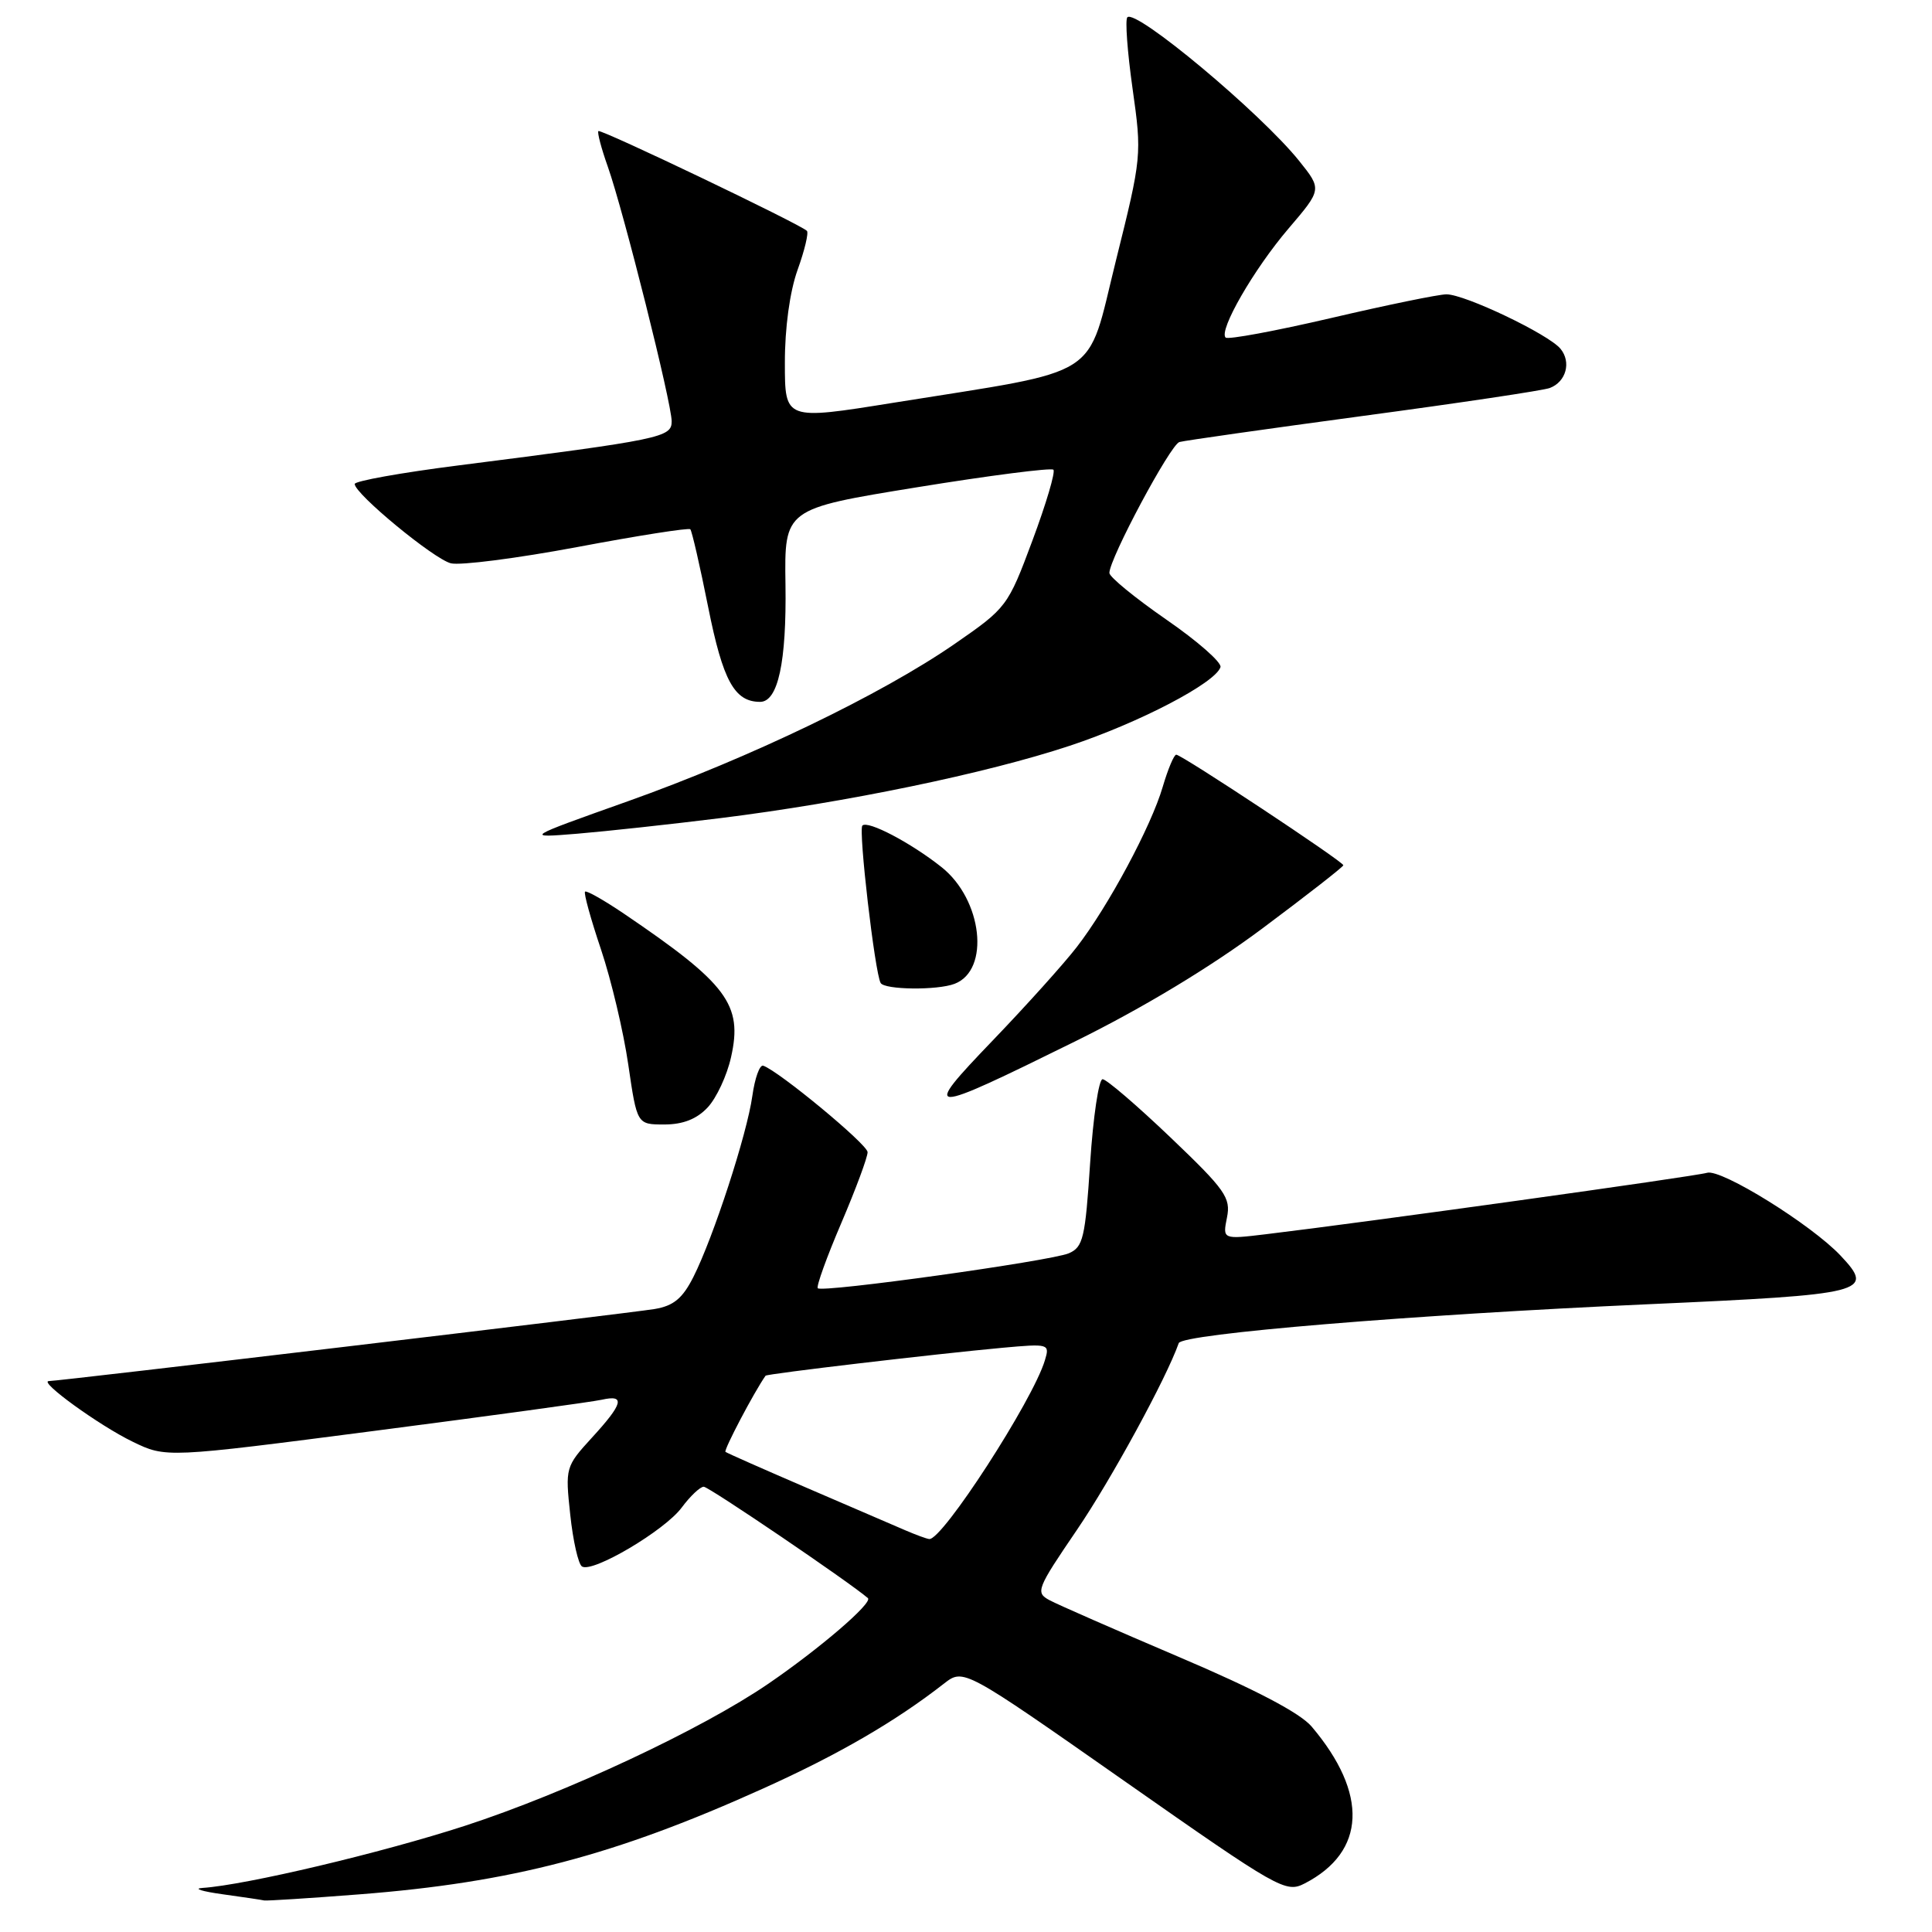<?xml version="1.0" encoding="UTF-8" standalone="no"?>
<!DOCTYPE svg PUBLIC "-//W3C//DTD SVG 1.1//EN" "http://www.w3.org/Graphics/SVG/1.1/DTD/svg11.dtd" >
<svg xmlns="http://www.w3.org/2000/svg" xmlns:xlink="http://www.w3.org/1999/xlink" version="1.1" viewBox="0 0 256 256">
 <g >
 <path fill="currentColor"
d=" M 47.64 251.01 C 67.81 249.44 81.43 245.87 101.07 237.01 C 111.08 232.50 118.63 228.12 125.09 223.08 C 127.68 221.07 127.68 221.07 148.98 235.99 C 169.52 250.38 170.37 250.86 172.89 249.56 C 181.00 245.37 181.33 237.67 173.80 228.78 C 172.28 226.98 166.33 223.86 156.27 219.58 C 147.90 216.01 140.15 212.62 139.06 212.03 C 137.18 211.02 137.37 210.54 142.69 202.73 C 147.19 196.13 154.53 182.68 156.19 177.97 C 156.63 176.74 186.97 174.22 218.35 172.82 C 247.41 171.52 248.47 171.25 243.89 166.38 C 240.02 162.27 228.07 154.85 226.20 155.40 C 224.62 155.88 180.79 161.98 167.75 163.54 C 162.00 164.23 162.00 164.23 162.58 161.33 C 163.11 158.71 162.37 157.66 155.09 150.71 C 150.65 146.47 146.60 143.00 146.10 143.00 C 145.59 143.00 144.85 147.99 144.45 154.08 C 143.80 164.06 143.52 165.25 141.62 166.07 C 139.17 167.10 108.98 171.31 108.36 170.70 C 108.14 170.47 109.54 166.58 111.48 162.05 C 113.41 157.53 114.98 153.30 114.96 152.66 C 114.93 151.62 103.20 141.92 101.13 141.21 C 100.66 141.06 100.02 142.86 99.69 145.21 C 98.99 150.26 94.54 163.93 91.88 169.20 C 90.44 172.05 89.25 173.03 86.75 173.45 C 83.40 174.01 7.83 183.00 6.48 183.00 C 5.02 183.00 13.18 188.91 17.57 191.03 C 22.00 193.18 22.00 193.18 49.75 189.58 C 65.01 187.60 78.51 185.75 79.75 185.47 C 82.89 184.76 82.57 185.99 78.44 190.49 C 74.93 194.33 74.89 194.47 75.56 200.70 C 75.93 204.18 76.63 207.27 77.12 207.57 C 78.53 208.45 88.09 202.79 90.33 199.76 C 91.46 198.24 92.77 197.00 93.25 197.00 C 93.93 197.00 112.65 209.71 115.00 211.76 C 115.69 212.37 108.64 218.43 101.80 223.11 C 92.94 229.17 74.98 237.57 61.63 241.92 C 50.54 245.52 32.61 249.77 26.84 250.16 C 25.55 250.24 26.75 250.62 29.50 251.00 C 32.25 251.38 34.73 251.75 35.00 251.82 C 35.27 251.89 40.96 251.53 47.64 251.01 Z  M 93.76 146.75 C 94.93 145.51 96.33 142.51 96.87 140.07 C 98.44 133.11 96.37 130.35 82.68 121.07 C 80.03 119.28 77.71 117.96 77.52 118.15 C 77.33 118.34 78.28 121.79 79.64 125.82 C 80.99 129.85 82.62 136.71 83.25 141.07 C 84.41 149.00 84.41 149.00 88.03 149.00 C 90.49 149.00 92.33 148.28 93.76 146.75 Z  M 142.50 137.97 C 151.42 133.57 160.40 128.15 167.25 123.04 C 173.16 118.63 178.00 114.85 178.00 114.65 C 178.00 114.17 156.59 100.00 155.86 100.00 C 155.56 100.00 154.76 101.91 154.07 104.25 C 152.55 109.47 146.84 120.12 142.67 125.50 C 140.97 127.70 135.96 133.27 131.54 137.87 C 121.98 147.83 122.52 147.83 142.50 137.97 Z  M 126.49 130.36 C 131.23 128.55 130.18 119.20 124.76 114.90 C 120.68 111.66 114.99 108.68 114.27 109.39 C 113.72 109.94 115.92 128.89 116.69 130.25 C 117.21 131.16 124.20 131.24 126.49 130.36 Z  M 95.50 108.40 C 112.07 106.34 130.70 102.48 141.74 98.82 C 150.97 95.76 161.04 90.50 161.72 88.40 C 161.91 87.79 158.68 84.95 154.53 82.09 C 150.39 79.22 147.00 76.45 147.00 75.92 C 147.00 74.03 155.09 58.90 156.28 58.57 C 156.95 58.38 167.94 56.82 180.69 55.10 C 193.44 53.39 204.55 51.73 205.36 51.41 C 207.52 50.59 208.23 47.98 206.77 46.21 C 205.17 44.28 194.11 39.00 191.66 39.00 C 190.65 39.00 183.78 40.41 176.38 42.14 C 168.99 43.86 162.70 45.03 162.40 44.73 C 161.46 43.79 166.13 35.68 170.73 30.29 C 175.17 25.09 175.17 25.09 172.12 21.29 C 167.01 14.94 150.51 1.15 149.38 2.29 C 149.07 2.60 149.38 6.85 150.07 11.74 C 151.31 20.52 151.29 20.79 147.86 34.55 C 143.89 50.51 146.48 48.86 118.37 53.37 C 104.00 55.68 104.00 55.68 104.00 48.09 C 103.99 43.47 104.65 38.65 105.68 35.77 C 106.62 33.17 107.17 30.84 106.92 30.59 C 106.03 29.70 79.61 17.06 79.29 17.37 C 79.12 17.55 79.68 19.67 80.54 22.09 C 82.63 28.01 89.00 53.41 89.00 55.83 C 89.00 57.96 87.65 58.24 60.74 61.67 C 53.18 62.63 47.00 63.74 47.00 64.13 C 47.00 65.43 57.46 74.06 59.74 74.64 C 60.97 74.95 68.52 73.98 76.53 72.48 C 84.53 70.97 91.25 69.92 91.47 70.13 C 91.68 70.35 92.75 75.00 93.84 80.46 C 95.79 90.21 97.32 93.00 100.72 93.00 C 103.09 93.00 104.23 87.72 104.08 77.46 C 103.93 67.42 103.93 67.42 121.49 64.57 C 131.15 63.00 139.29 61.96 139.58 62.24 C 139.87 62.53 138.62 66.75 136.80 71.63 C 133.55 80.35 133.40 80.55 126.50 85.32 C 116.78 92.04 99.36 100.42 83.17 106.18 C 69.50 111.04 69.50 111.04 76.50 110.47 C 80.35 110.15 88.90 109.22 95.50 108.40 Z  M 120.00 202.79 C 118.62 202.19 112.78 199.67 107.00 197.19 C 101.22 194.70 96.33 192.54 96.13 192.38 C 95.86 192.17 99.93 184.43 101.44 182.29 C 101.63 182.03 123.90 179.41 132.81 178.59 C 139.00 178.03 139.12 178.06 138.45 180.26 C 136.85 185.58 124.85 204.12 123.13 203.93 C 122.78 203.90 121.38 203.38 120.00 202.79 Z "/>
</g>
</svg>